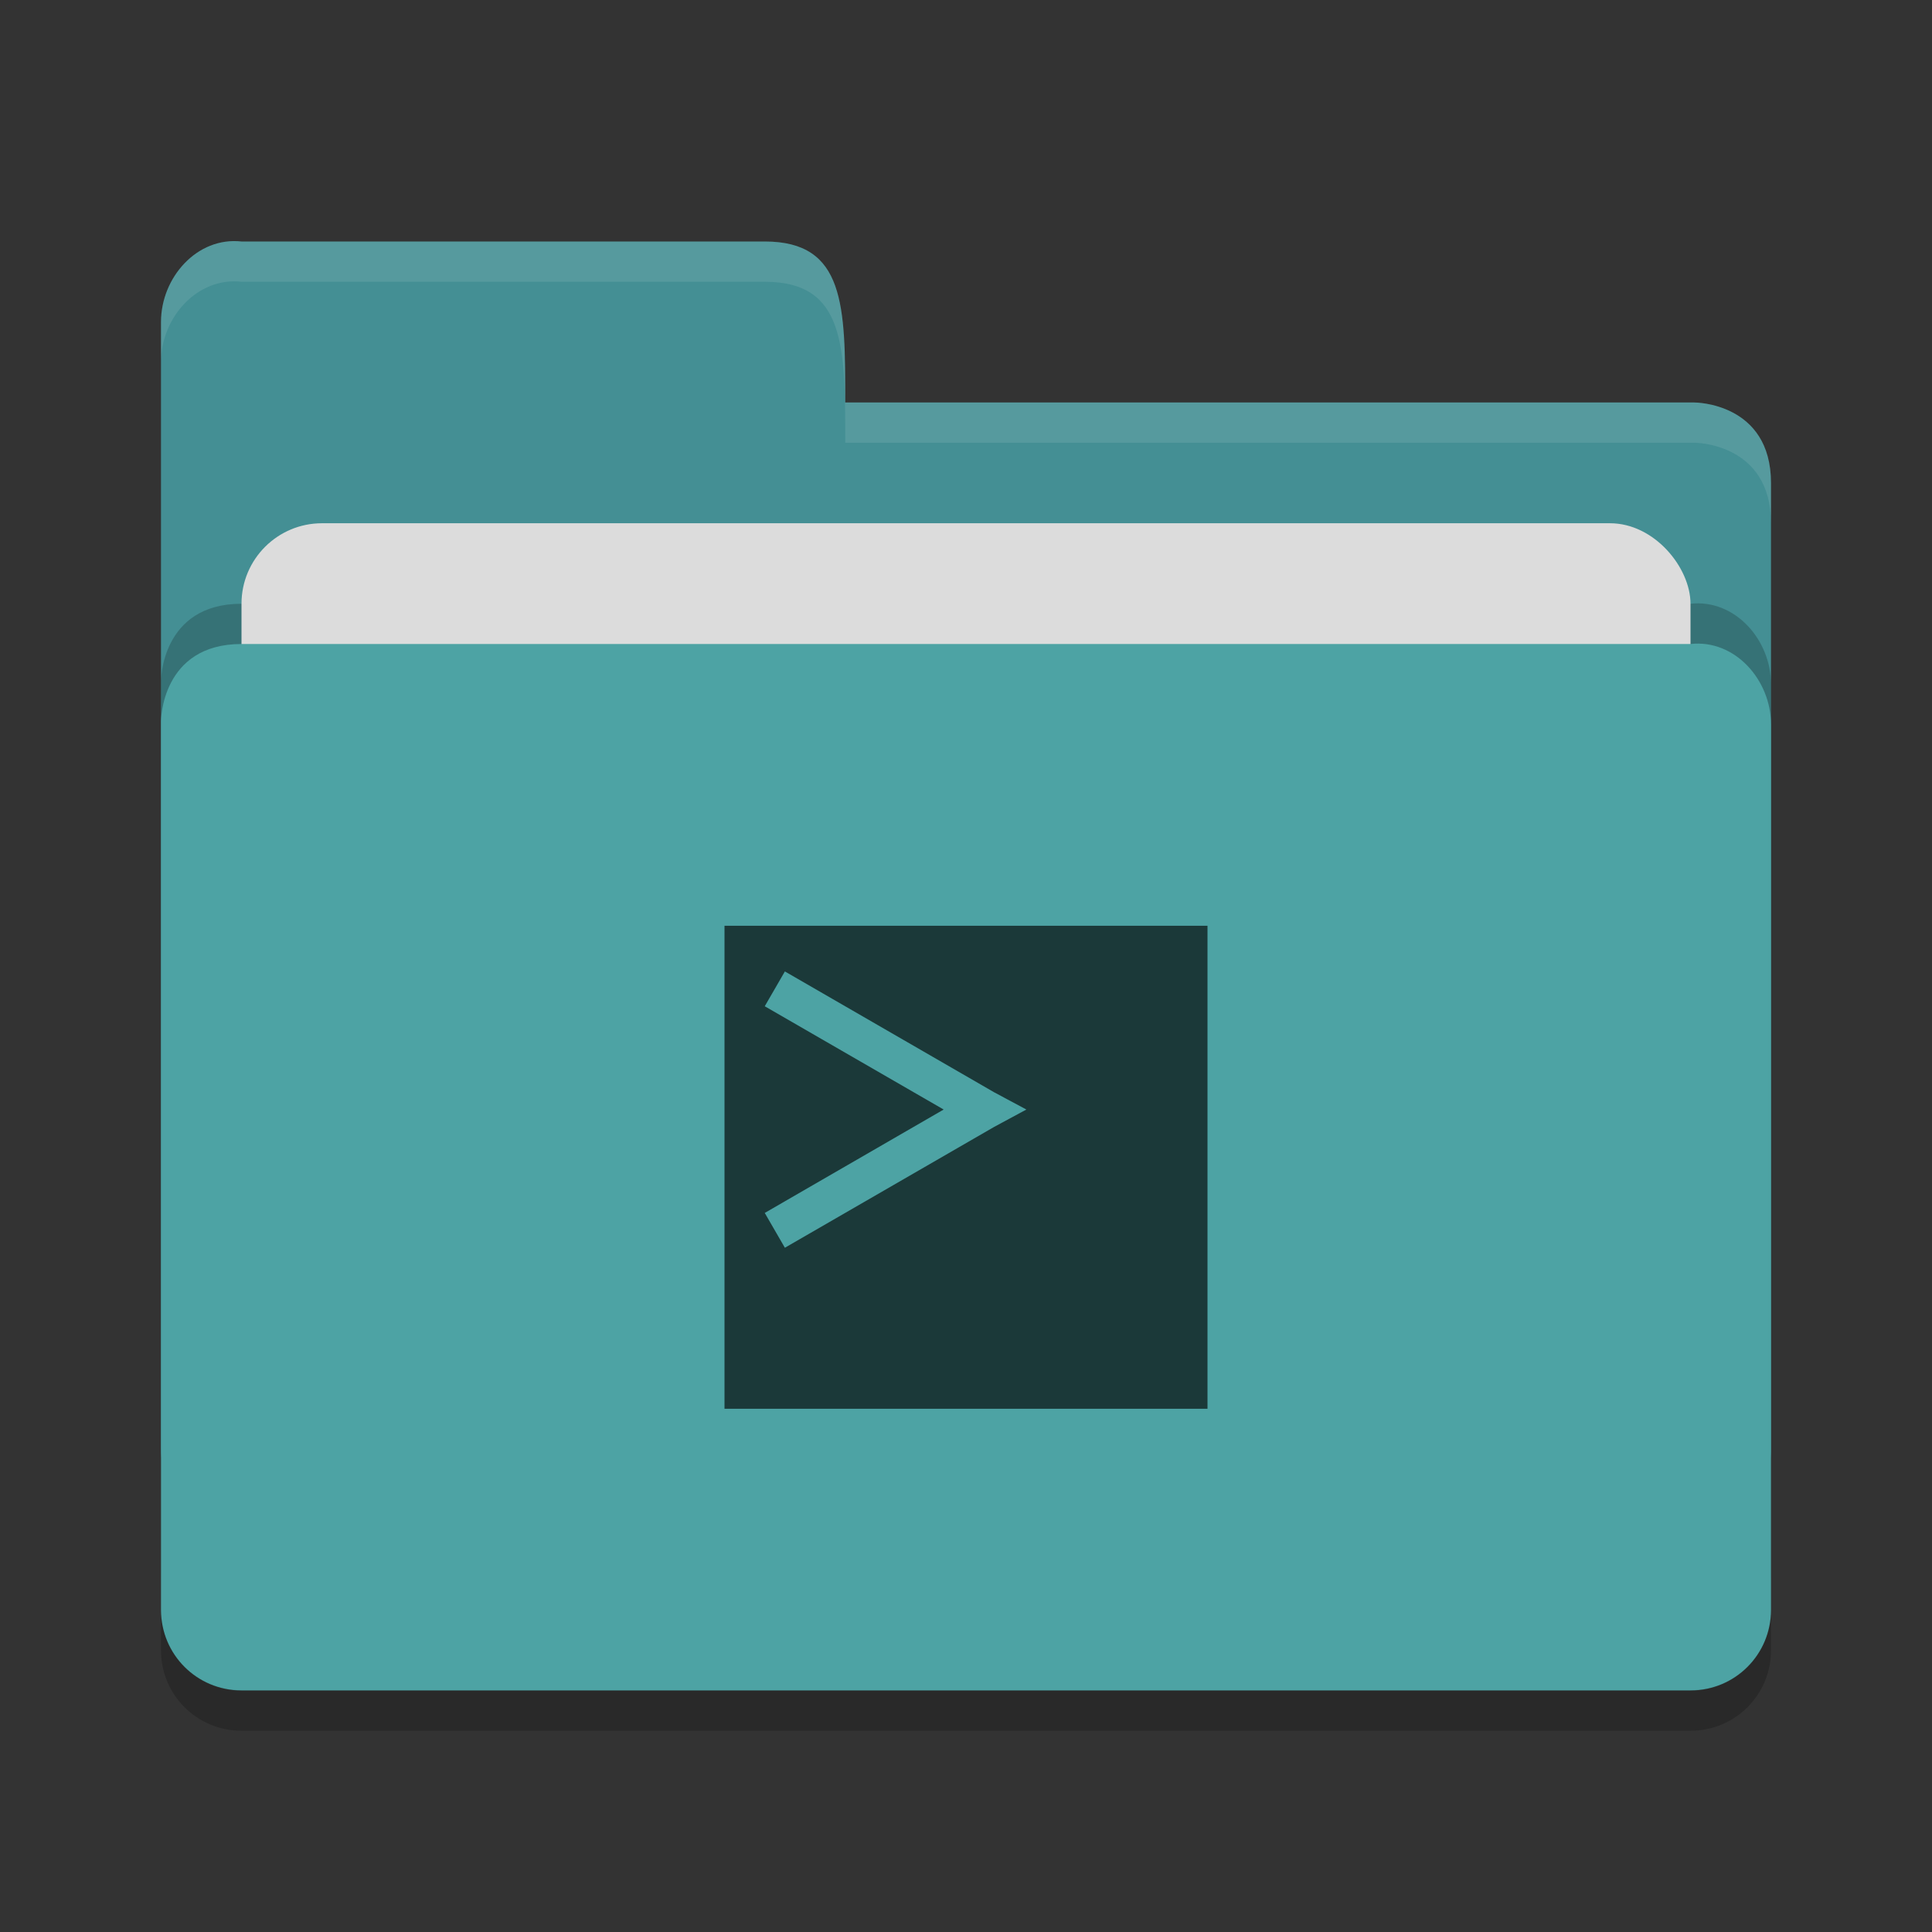 <?xml version="1.0" encoding="UTF-8" standalone="no"?>
<svg xmlns="http://www.w3.org/2000/svg" height="48" width="48" version="1">
 <rect width="100%" height="100%" fill="#333333" stroke="none"/>
 <path d="m 4,36 0,-28 c 0,-1.108 0.899,-2.122 2,-2 l 13,0 c 2,0 2,1.602 2,4 l 21.103,0 c 0,0 1.897,0 1.897,2 l 0,24 c 0,1.108 -0.892,2 -2,2 l -36,0 c -1.108,0 -2,-0.892 -2,-2 z" style="fill:#448f94;fill-opacity:1"/>
 <path style="opacity:0.2;fill:#000000;fill-opacity:1" d="m 44,39 0,-22 c 0,-1.108 -0.899,-2.122 -2,-2 l -16,0 -4,0 -16,0 c -2,0 -2,1.917 -2,1.917 l 0,22.083 c 0,1.108 0.892,2 2,2 l 36,0 c 1.108,0 2,-0.892 2,-2 z"/>
 <rect style="opacity:1;fill:#dcdcdc;fill-opacity:1;" width="36" height="16" x="6" y="13" ry="2" rx="2"/>
 <path d="m 44,40 0,-22 c 0,-1.108 -0.899,-2.122 -2,-2 l -16,0 -4,0 -16,0 c -2,0 -2,1.917 -2,1.917 l 0,22.083 c 0,1.108 0.892,2 2,2 l 36,0 c 1.108,0 2,-0.892 2,-2 z" style="fill:#4da3a4;fill-opacity:1"/>
 <path d="m 4,39.994 0,1.006 c 0,1.108 0.892,2 2,2 l 36,0 c 1.108,0 2,-0.892 2,-2 l 0,-1.006 c 0,1.108 -0.892,2 -2,2 l -36,0 c -1.108,0 -2,-0.892 -2,-2 z" style="opacity:0.2"/>
 <path style="opacity:0.1;fill:#ffffff;fill-opacity:1" d="m 6,6 c -1.101,-0.122 -2,0.892 -2,2 l 0,1 c 0,-1.108 0.899,-2.122 2,-2 l 13,0 c 2,0 2,1.602 2,4 l 21.104,0 c 0,0 1.896,0 1.896,2 l 0,-1 c 0,-2 -1.896,-2 -1.896,-2 l -21.104,0 c 0,-2.398 0,-4 -2,-4 l -13,0 z"/>
 <path style="opacity:0.65" d="m 18,23 0,12 12,0 0,-12 -12,0 z m 1.5,1.135 5.195,3 0.805,0.431 -0.805,0.434 -5.195,3 -0.5,-0.865 4.445,-2.569 -4.445,-2.566 0.5,-0.865 z"/>
</svg>
